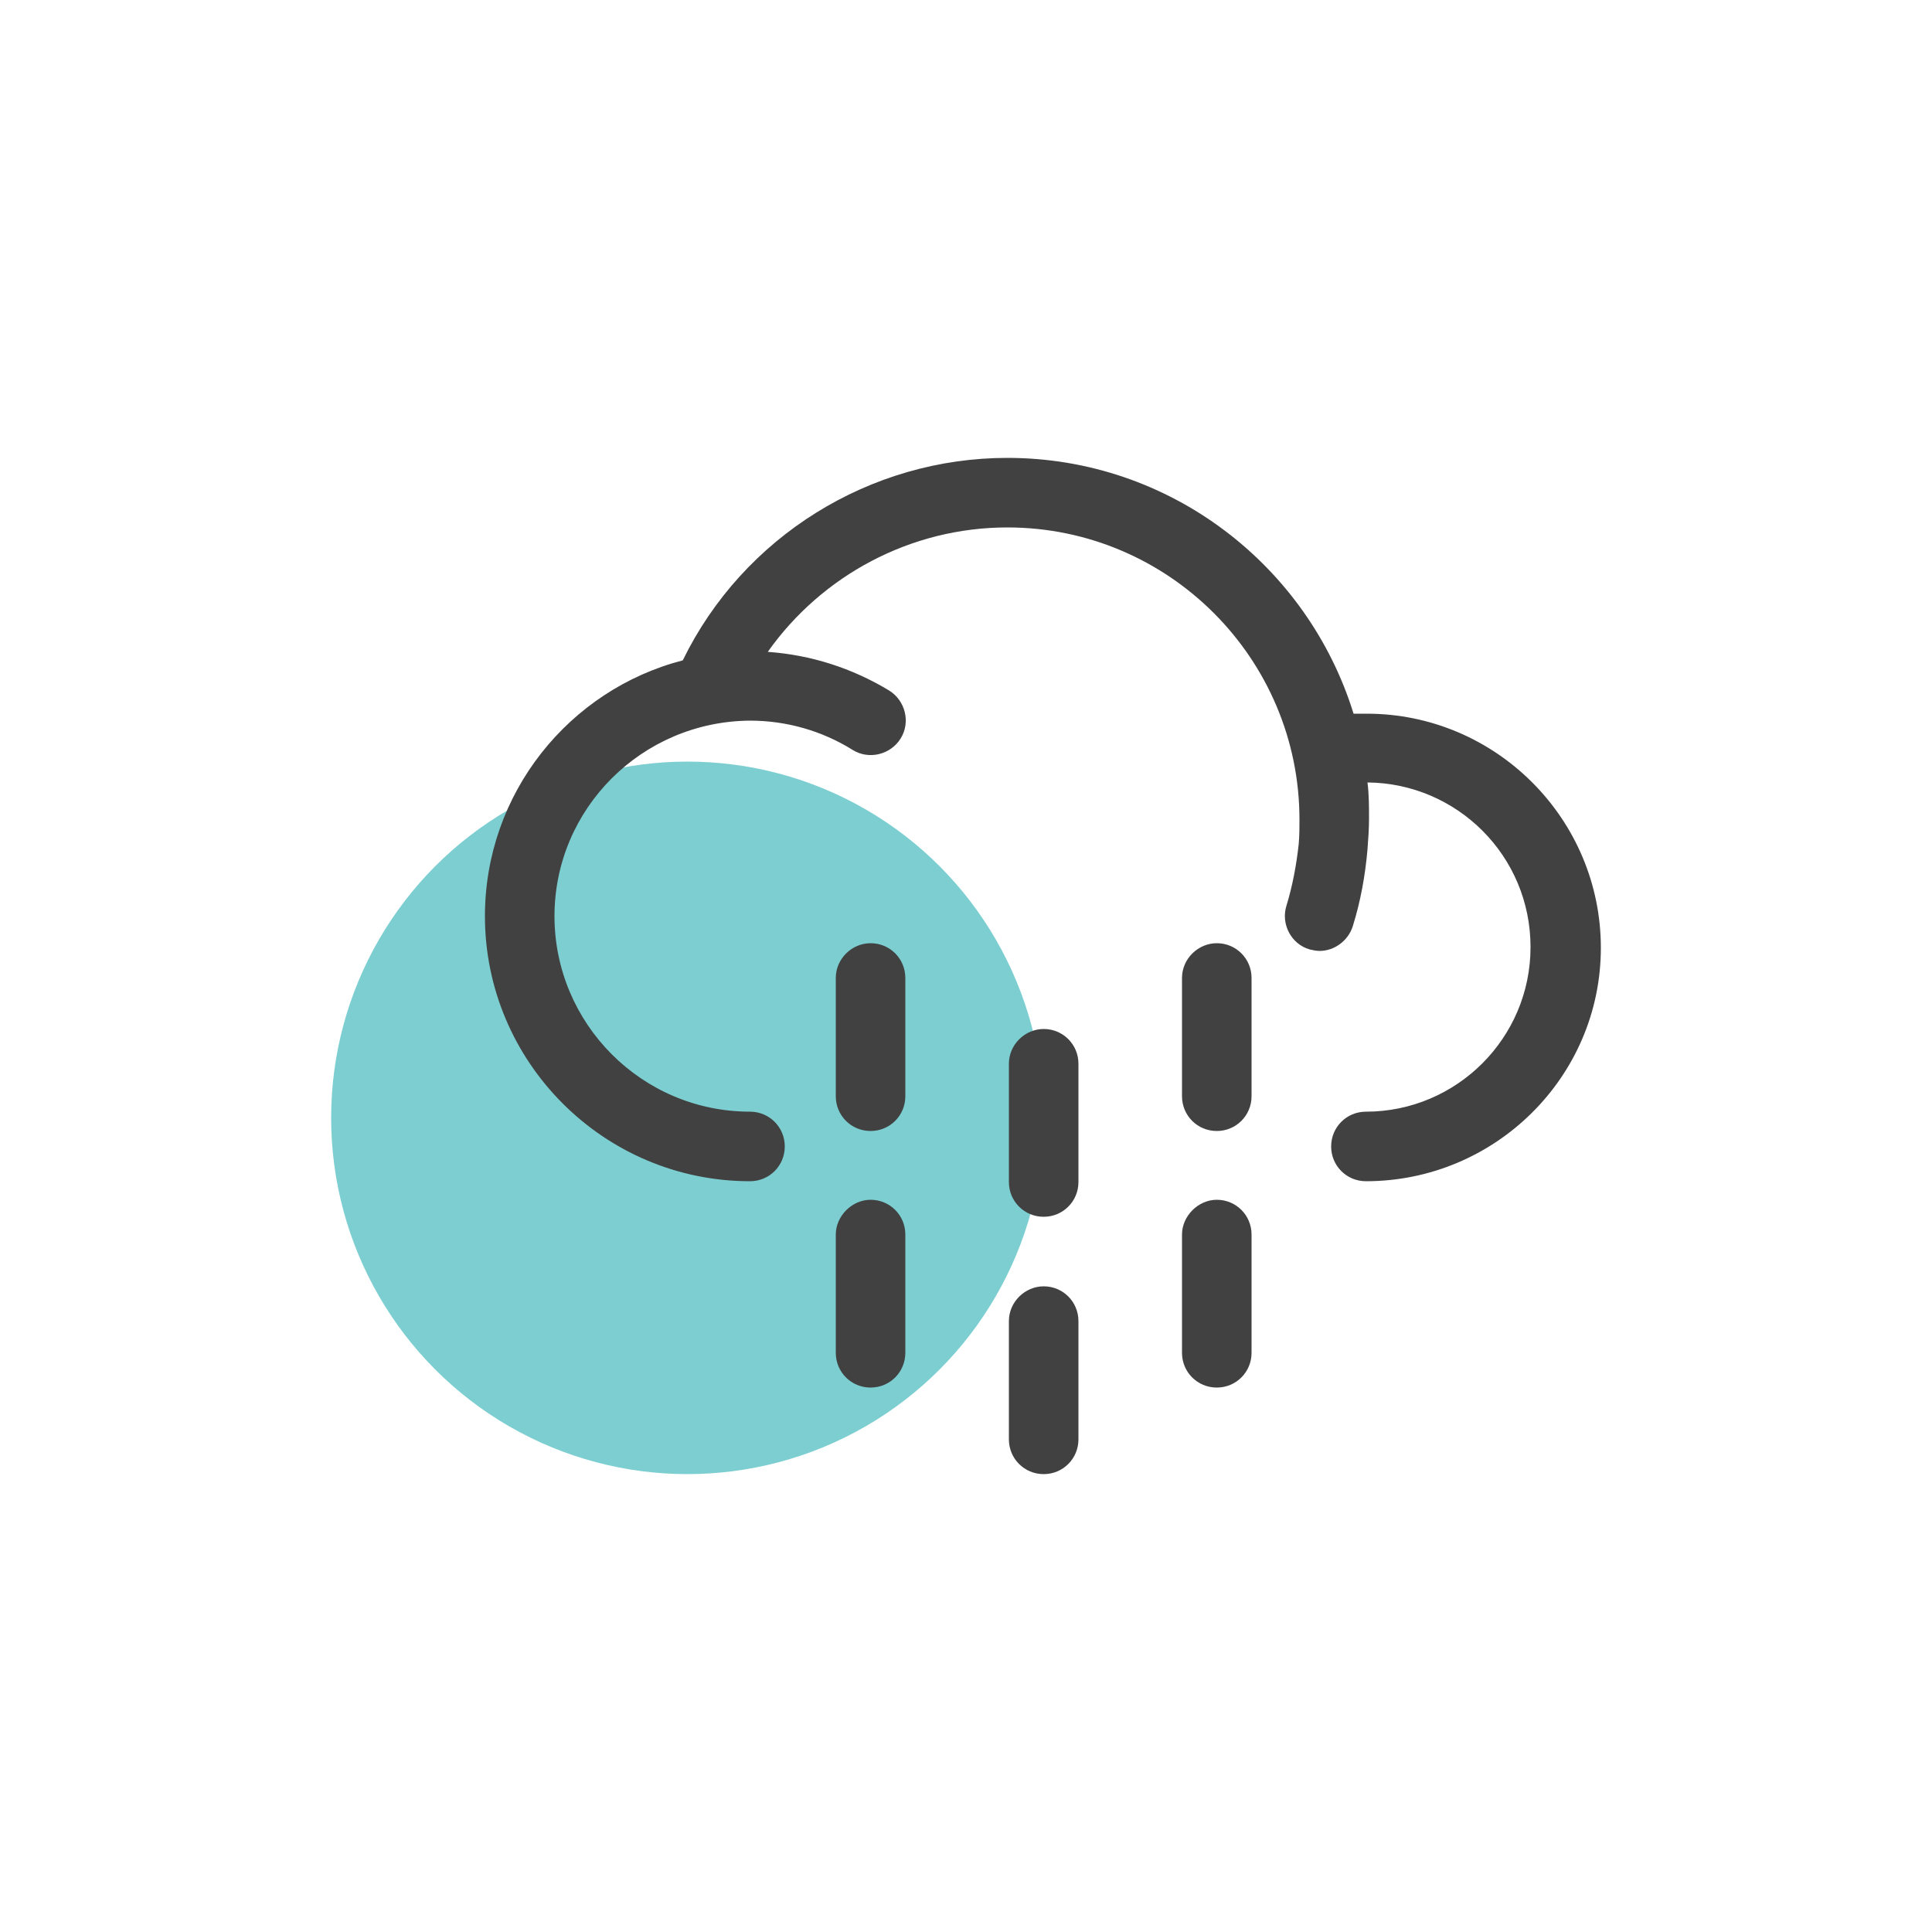<?xml version="1.0" encoding="UTF-8"?>
<svg id="Layer_1" data-name="Layer 1" xmlns="http://www.w3.org/2000/svg" viewBox="0 0 250 250">
  <defs>
    <style>
      .cls-1 {
        fill: #414141;
        fill-rule: evenodd;
      }

      .cls-2 {
        fill: none;
      }

      .cls-3 {
        fill: #7cced1;
      }
    </style>
  </defs>
  <rect class="cls-2" width="250" height="250"/>
  <g>
    <circle class="cls-3" cx="88.95" cy="144.65" r="46.1"/>
    <g id="Page-1">
      <path id="Rain_Medium" data-name="Rain Medium" class="cls-1" d="m135.05,166.45c2.5,0,4.5,2,4.5,4.5h0v15.3c0,2.5-2,4.5-4.5,4.5s-4.5-2-4.5-4.5h0v-15.3c0-2.5,2.1-4.5,4.5-4.5Zm-22.4-11.2c2.5,0,4.5,2,4.5,4.5h0v15.3c0,2.5-2,4.5-4.5,4.5s-4.5-2-4.5-4.5h0v-15.3c0-2.4,2.1-4.5,4.5-4.5Zm44.8,0c2.5,0,4.5,2,4.5,4.5h0v15.3c0,2.5-2,4.5-4.5,4.5s-4.5-2-4.5-4.5h0v-15.3c0-2.4,2.1-4.5,4.5-4.5Zm-22.4-22.1c2.5,0,4.5,2,4.5,4.5h0v15.3c0,2.5-2,4.5-4.5,4.5s-4.5-2-4.5-4.5h0v-15.3c0-2.5,2.1-4.5,4.5-4.5Zm-4.7-73.9c21.1,0,38.9,14,44.8,33.1h1.7c16.7,0,30.3,13.6,30.3,30.3s-13.7,30.2-30.4,30.2c-2.5,0-4.5-2-4.5-4.5s2-4.5,4.5-4.5c11.7,0,21.3-9.5,21.3-21.3s-9.5-21.2-21.1-21.3c.2,1.5.2,3.1.2,4.7,0,1.3-.1,2.7-.2,4-.3,3.4-.9,6.7-1.9,9.9-.6,1.9-2.4,3.2-4.3,3.2-.4,0-.9-.1-1.3-.2-2.4-.7-3.7-3.3-3-5.6.8-2.6,1.3-5.3,1.6-8,.1-1.1.1-2.2.1-3.2,0-20.8-16.9-37.8-37.8-37.8-12.5,0-24,6.2-31,16.1,5.6.4,10.9,2.1,15.7,5,2.1,1.3,2.8,4.1,1.5,6.2s-4.1,2.8-6.2,1.5c-4-2.5-8.6-3.8-13.3-3.8-14,.1-25.3,11.4-25.3,25.3s11.3,25.3,25.3,25.3c2.5,0,4.5,2,4.5,4.5s-2,4.5-4.5,4.5c-18.9,0-34.3-15.4-34.3-34.3,0-15.9,10.9-29.3,25.6-33.1,7.8-16,24.2-26.2,42-26.2Zm-17.7,62.8c2.5,0,4.5,2,4.5,4.5h0v15.3c0,2.5-2,4.5-4.5,4.5s-4.5-2-4.5-4.5h0v-15.3c0-2.5,2.1-4.5,4.5-4.5Zm44.8,0c2.5,0,4.5,2,4.5,4.5h0v15.3c0,2.5-2,4.5-4.5,4.5s-4.5-2-4.5-4.5h0v-15.3c0-2.5,2.1-4.5,4.5-4.5Z"/>
    </g>
  </g>
</svg>